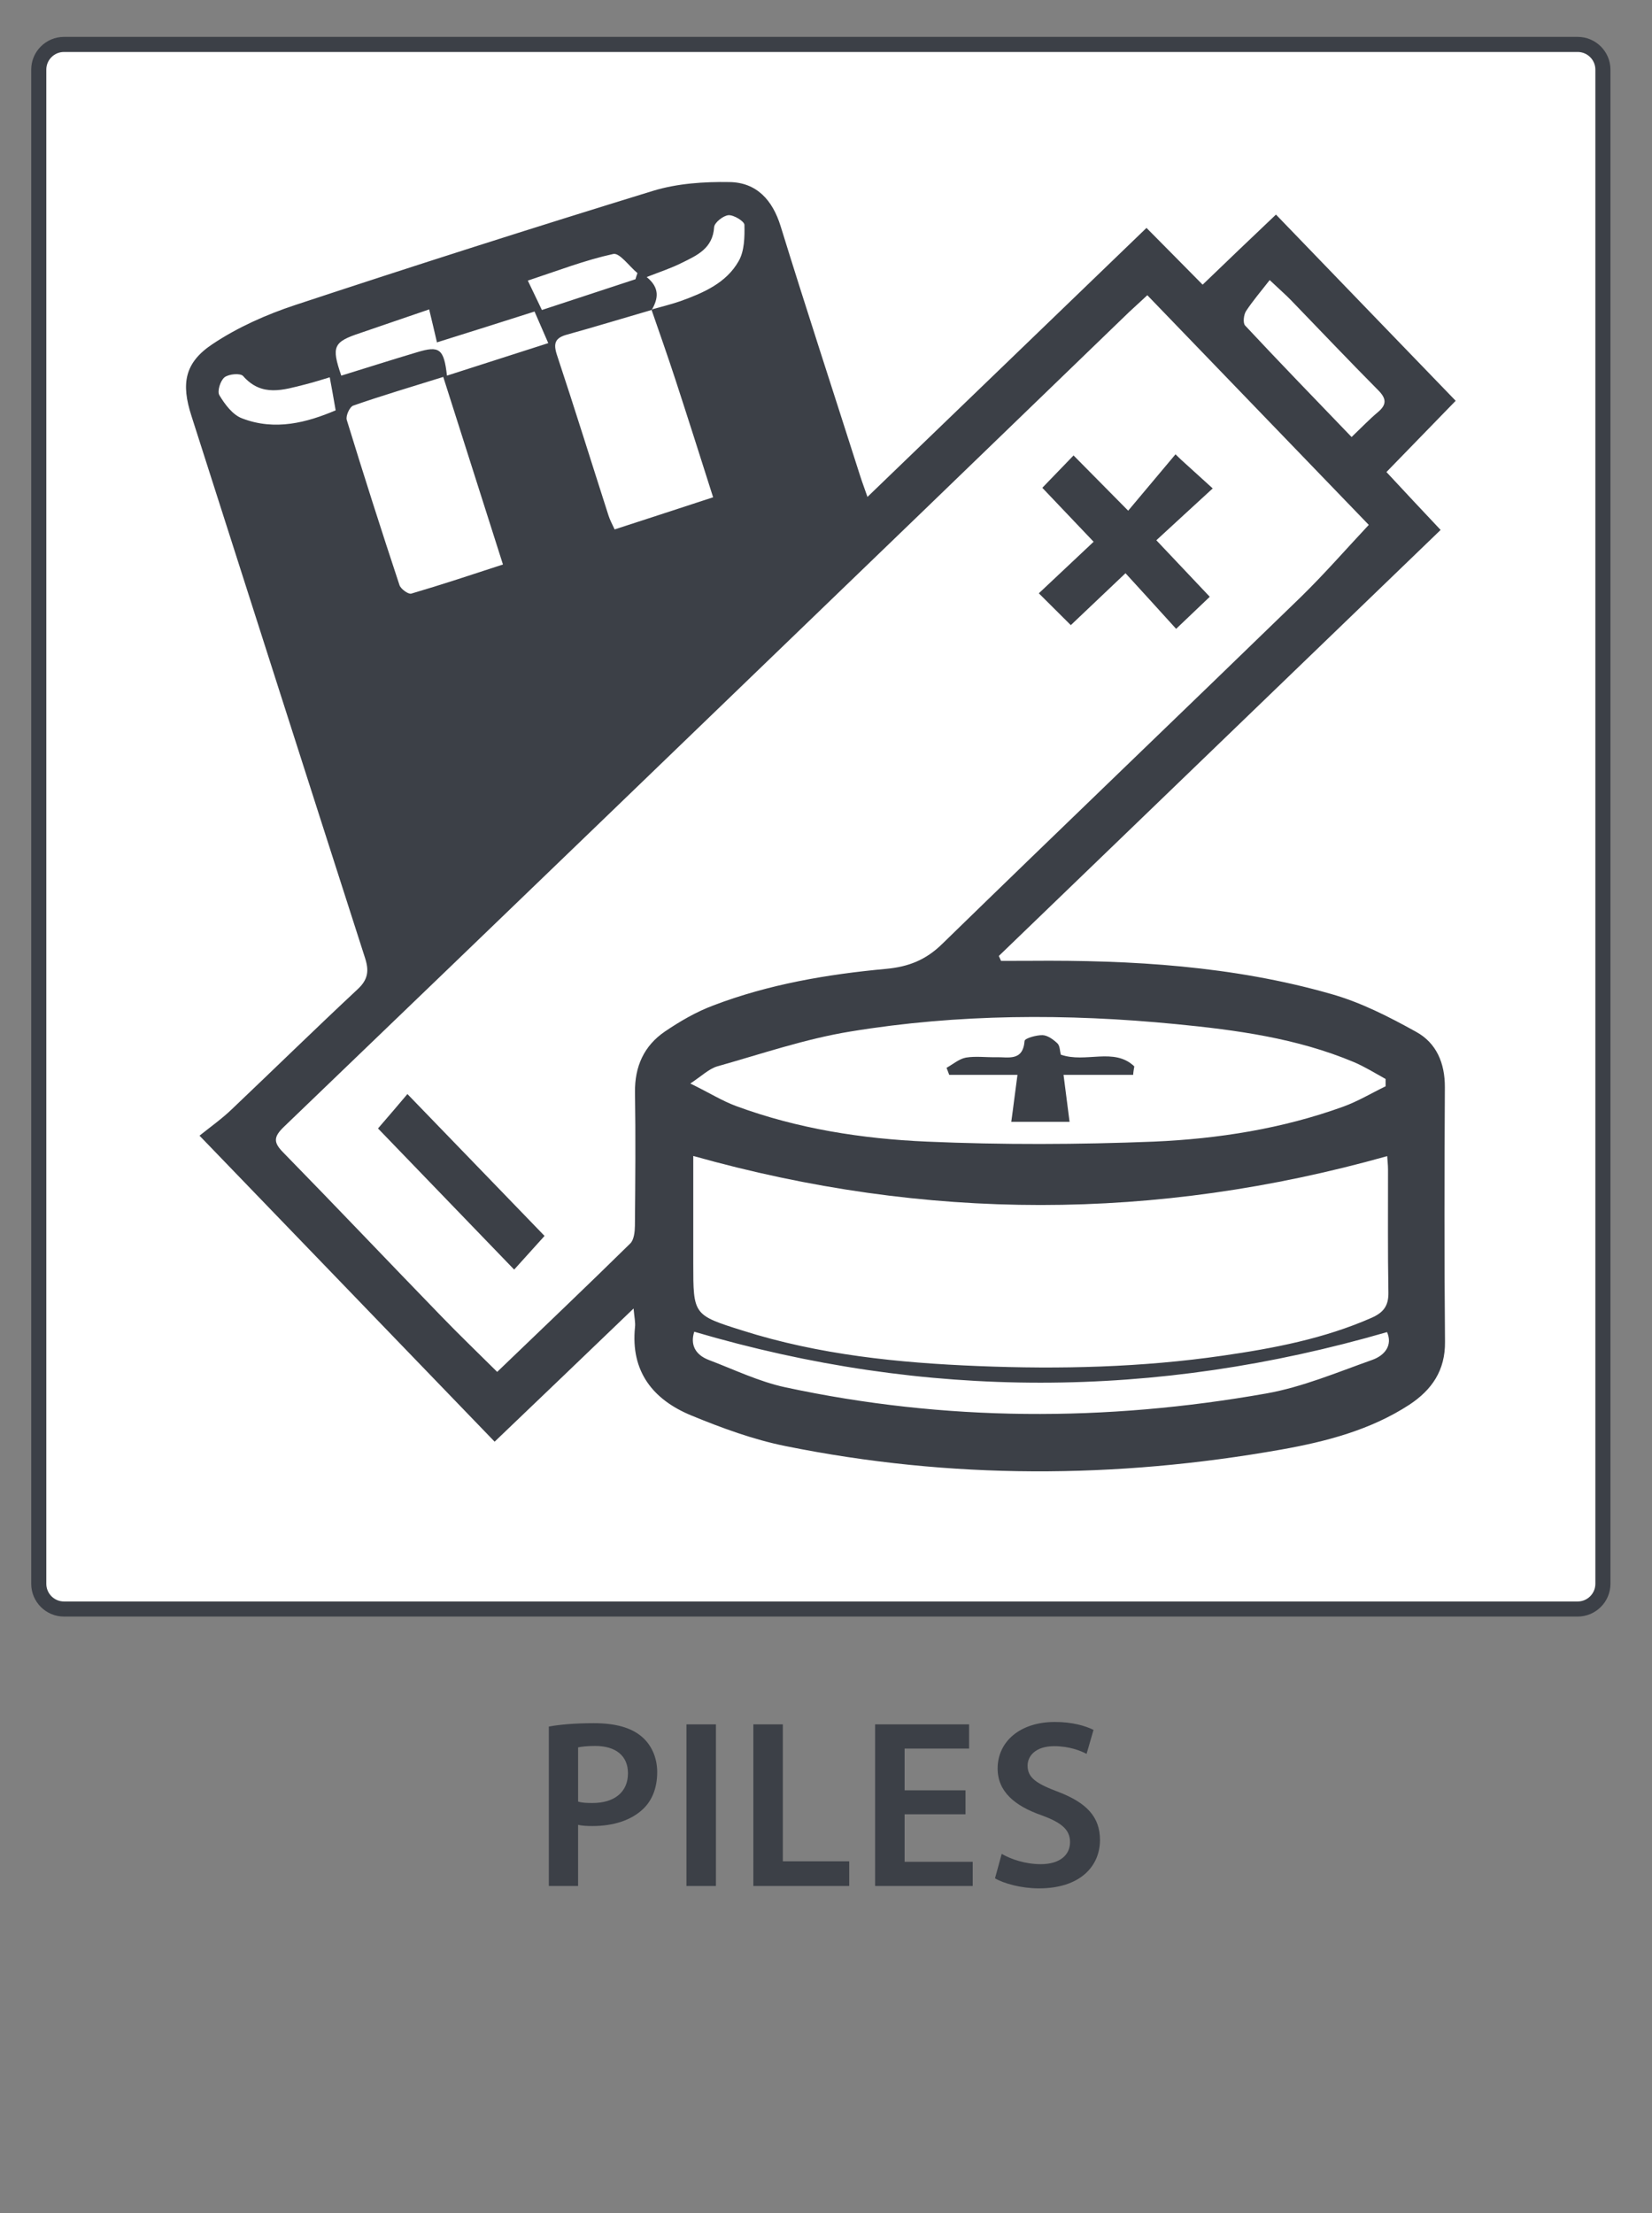 <?xml version="1.0" encoding="utf-8"?>
<!-- Generator: Adobe Illustrator 16.0.4, SVG Export Plug-In . SVG Version: 6.00 Build 0)  -->
<!DOCTYPE svg PUBLIC "-//W3C//DTD SVG 1.1//EN" "http://www.w3.org/Graphics/SVG/1.1/DTD/svg11.dtd">
<svg version="1.1" id="Calque_1" xmlns="http://www.w3.org/2000/svg" xmlns:xlink="http://www.w3.org/1999/xlink" x="0px" y="0px"
	 width="317.48px" height="425.2px" viewBox="0 0 317.48 425.2" enable-background="new 0 0 317.48 425.2" xml:space="preserve">
<rect x="0" y="0" width="317.48" height="425.2" fill="#808080" stroke="none"/>
<g>
	<g>
		<path fill="#3C4047" d="M105.475,331.708c2.072-0.369,4.887-0.645,8.664-0.645c4.146,0,7.145,0.873,9.123,2.533
			c1.842,1.52,3.039,3.961,3.039,6.863c0,2.947-0.922,5.342-2.625,7.006c-2.303,2.258-5.805,3.361-9.812,3.361
			c-1.062,0-1.984-0.047-2.766-0.23v11.748h-5.623V331.708z M111.098,346.126c0.734,0.232,1.613,0.275,2.766,0.275
			c4.236,0,6.818-2.117,6.818-5.711c0-3.408-2.396-5.252-6.314-5.252c-1.566,0-2.67,0.139-3.27,0.277V346.126z"/>
		<path fill="#3C4047" d="M137.588,331.292v31.053h-5.67v-31.053H137.588z"/>
		<path fill="#3C4047" d="M144.779,331.292h5.666v26.307h12.758v4.746h-18.424V331.292z"/>
		<path fill="#3C4047" d="M185.551,348.569h-11.705v9.121h13.088v4.654H168.18v-31.053h18.061v4.652h-12.395v8.016h11.705V348.569z"
			/>
		<path fill="#3C4047" d="M192.506,356.169c1.799,1.062,4.607,1.982,7.51,1.982c3.592,0,5.623-1.705,5.623-4.238
			c0-2.348-1.566-3.732-5.484-5.158c-5.156-1.799-8.432-4.561-8.432-8.986c0-5.113,4.24-8.938,11.01-8.938
			c3.365,0,5.807,0.738,7.42,1.52l-1.336,4.609c-1.154-0.6-3.314-1.479-6.223-1.479c-3.588,0-5.113,1.893-5.113,3.736
			c0,2.395,1.799,3.5,5.945,5.066c5.391,2.074,7.969,4.793,7.969,9.215c0,5.021-3.775,9.305-11.746,9.305
			c-3.318,0-6.725-0.918-8.43-1.934L192.506,356.169z"/>
	</g>
	<g>
		<g>
			<path fill="#FFFFFF" d="M308.043,304.284c0,2.682-2.168,4.848-4.848,4.848H12.297c-2.666,0-4.848-2.166-4.848-4.848V13.373
				c0-2.665,2.182-4.835,4.848-4.835h290.898c2.68,0,4.848,2.17,4.848,4.835V304.284z"/>
			<path fill="#3C4047" d="M303.195,310.581H12.297c-3.473,0-6.297-2.824-6.297-6.297V13.373c0-3.467,2.824-6.285,6.297-6.285
				h290.898c3.473,0,6.299,2.818,6.299,6.285v290.911C309.494,307.757,306.668,310.581,303.195,310.581z M12.297,9.987
				c-1.875,0-3.396,1.518-3.396,3.386v290.911c0,1.873,1.521,3.398,3.396,3.398h290.898c1.873,0,3.4-1.525,3.4-3.398V13.373
				c0-1.868-1.527-3.386-3.4-3.386H12.297z"/>
		</g>
		<g id="_x34_qqU4n_2_">
			<g>
				<path fill-rule="evenodd" clip-rule="evenodd" fill="#3C4047" d="M166.709,95.468c18.215-17.547,35.963-34.643,53.623-51.68
					c3.598,3.643,7.031,7.076,10.789,10.906c4.85-4.658,9.316-8.953,14.094-13.468c11.617,12.056,23.109,23.938,34.537,35.775
					c-4.525,4.646-8.779,9.046-13.307,13.688c3.434,3.699,6.812,7.31,10.412,11.125c-28.381,27.359-56.627,54.604-84.902,81.848
					c0.131,0.305,0.289,0.625,0.422,0.945c1.877,0,3.771,0,5.635-0.014c19.482-0.16,38.92,0.977,57.762,6.363
					c5.707,1.601,11.182,4.398,16.395,7.295c3.887,2.139,5.531,6.012,5.504,10.656c-0.086,16.295-0.117,32.574,0.027,48.852
					c0.07,5.551-2.545,9.279-6.859,12.127c-7.482,4.867-16.016,7.08-24.635,8.613c-31.754,5.631-63.572,5.732-95.252-0.674
					c-6.16-1.238-12.217-3.463-18.068-5.869c-7.396-3.043-11.723-8.457-10.852-16.99c0.104-0.875-0.111-1.748-0.275-3.57
					c-9.154,8.797-17.791,17.066-26.701,25.584c-18.766-19.451-37.32-38.699-56.715-58.793c2.186-1.748,4.312-3.252,6.189-5.057
					c8.078-7.67,16.061-15.478,24.189-23.064c2.031-1.875,2.223-3.565,1.434-6.014C58.99,149.343,47.896,114.601,36.785,79.887
					c-1.98-6.131-1.367-10.165,4.035-13.763c4.836-3.231,10.34-5.677,15.873-7.51c22.869-7.559,45.803-14.884,68.838-21.959
					c4.645-1.413,9.781-1.762,14.693-1.675c5.15,0.087,8.227,3.407,9.795,8.474c4.967,16.062,10.193,32.005,15.305,48.037
					C165.658,92.556,166.066,93.603,166.709,95.468z M125.25,59.544c-5.41,1.572-10.844,3.234-16.248,4.733
					c-2.326,0.626-2.709,1.675-1.965,3.932c3.408,10.265,6.602,20.56,9.902,30.825c0.26,0.846,0.699,1.632,1.18,2.68
					c6.395-2.082,12.551-4.078,18.928-6.174c-2.502-7.878-4.834-15.216-7.234-22.568c-1.484-4.531-3.055-9-4.617-13.5
					c1.836-0.525,3.717-0.977,5.535-1.602c4.396-1.586,8.836-3.465,11.238-7.731c1.094-1.907,1.15-4.616,1.094-6.947
					c-0.029-0.683-2.055-1.92-3.059-1.849c-1.006,0.074-2.709,1.428-2.764,2.301c-0.25,4.076-3.281,5.418-6.191,6.844
					c-2.041,1.034-4.252,1.749-6.77,2.738C126.854,55.321,126.494,57.392,125.25,59.544z M220.492,56.72
					c-1.383,1.295-2.477,2.271-3.535,3.262c-13.176,12.74-26.355,25.453-39.535,38.182c-40.945,39.472-81.873,78.961-122.9,118.363
					c-1.98,1.922-1.98,2.984-0.088,4.893c10.18,10.408,20.195,20.967,30.34,31.424c3.455,3.582,7.053,7.029,10.775,10.729
					c8.592-8.256,17.152-16.393,25.568-24.666c0.73-0.713,0.887-2.271,0.9-3.422c0.078-8.561,0.15-17.094,0.016-25.612
					c-0.07-4.98,1.736-8.97,5.768-11.708c2.902-1.961,6-3.771,9.277-4.994c10.686-4.076,21.883-5.982,33.225-7.031
					c4.283-0.395,7.629-1.703,10.773-4.792c22.902-22.306,46-44.396,68.93-66.658c4.459-4.354,8.562-9.058,13.045-13.846
					C249.205,86.498,235.037,71.792,220.492,56.72z M133.232,222.087c0,0.846,0,2.043,0,3.248c0,5.795,0,11.59,0,17.4
					c0,9.859,0,9.916,9.395,12.871c14.75,4.689,30.037,6.232,45.354,6.846c15.709,0.637,31.424,0.26,47-1.996
					c9.797-1.414,19.484-3.262,28.623-7.281c2.287-1.018,3.264-2.299,3.219-4.877c-0.143-7.834-0.059-15.68-0.074-23.545
					c0-0.975-0.127-1.967-0.158-2.633C222.096,234.626,177.932,234.669,133.232,222.087z M266.283,208.705c0-0.493,0-0.958,0-1.409
					c-2.035-1.122-4.018-2.361-6.111-3.248c-10.967-4.6-22.572-6.16-34.221-7.295c-20.893-2.037-41.801-1.979-62.537,1.428
					c-8.662,1.412-17.102,4.31-25.578,6.696c-1.604,0.481-2.928,1.808-5.17,3.293c3.566,1.731,6.07,3.319,8.779,4.323
					c11.826,4.369,24.246,6.303,36.709,6.84c14.5,0.631,29.088,0.57,43.592,0c12.346-0.537,24.65-2.471,36.369-6.709
					C260.941,211.604,263.547,210.03,266.283,208.705z M133.422,255.856c-0.785,2.416,0.131,4.395,2.766,5.414
					c4.881,1.85,9.652,4.166,14.705,5.256c30.699,6.6,61.566,6.656,92.432,1.197c6.945-1.227,13.615-4.051,20.342-6.438
					c2.561-0.898,3.975-2.896,2.893-5.359C222.066,268.845,177.906,268.958,133.422,255.856z M85.184,72.417
					c-6.113,1.907-11.762,3.582-17.285,5.504c-0.695,0.232-1.482,1.966-1.264,2.738c3.26,10.613,6.635,21.188,10.133,31.742
					c0.232,0.742,1.703,1.82,2.271,1.646c5.824-1.705,11.592-3.627,17.619-5.594C92.812,96.341,89.055,84.575,85.184,72.417z
					 M259.748,83.964c1.949-1.864,3.436-3.424,5.068-4.79c1.717-1.443,1.629-2.606,0.07-4.179
					c-5.682-5.725-11.227-11.576-16.834-17.372c-0.99-1.018-2.078-1.952-4.045-3.815c-1.646,2.125-3.229,3.961-4.543,5.956
					c-0.451,0.698-0.629,2.271-0.189,2.767C245.928,69.649,252.686,76.624,259.748,83.964z M85.896,72.169
					c6.799-2.186,13.398-4.297,19.469-6.248c-0.973-2.226-1.734-3.986-2.637-6.07c-5.969,1.892-12.186,3.887-18.754,5.926
					c-0.508-2.168-0.932-4.006-1.498-6.334c-4.516,1.559-8.883,3.029-13.221,4.529c-5.182,1.718-5.609,2.562-3.668,8.197
					c4.859-1.499,9.693-3.041,14.574-4.498C84.443,66.374,85.316,66.999,85.896,72.169z M63.371,72.489
					c-1.439,0.436-3.055,0.947-4.715,1.369c-4.15,1.034-8.33,2.49-11.924-1.602c-0.523-0.613-2.766-0.408-3.584,0.232
					c-0.799,0.641-1.439,2.679-0.992,3.436c1.053,1.748,2.535,3.759,4.344,4.443c6.387,2.475,12.535,0.786,18.006-1.531
					C64.1,76.464,63.768,74.63,63.371,72.489z M101.436,53.911c1.088,2.269,1.893,3.959,2.705,5.648
					c6.23-2.054,12.1-3.977,17.984-5.913c0.115-0.378,0.232-0.802,0.379-1.177c-1.578-1.297-3.438-3.963-4.66-3.672
					C112.443,49.978,107.244,51.987,101.436,53.911z"/>
				<path fill-rule="evenodd" clip-rule="evenodd" fill="#3C4047" d="M226.943,88.288c1.922,1.732,3.844,3.479,6.115,5.549
					c-3.758,3.437-7.223,6.641-10.834,9.959c3.697,3.902,6.859,7.266,10.268,10.86c-2.113,2.013-4.062,3.859-6.465,6.16
					c-3.322-3.669-6.426-7.075-9.73-10.687c-3.736,3.537-7.076,6.727-10.51,9.975c-2.098-2.082-4.002-3.976-6.146-6.116
					c3.469-3.276,6.832-6.435,10.531-9.902c-3.523-3.711-6.715-7.046-9.861-10.367c2.027-2.098,3.945-4.076,6.004-6.217
					c3.393,3.422,6.633,6.697,10.498,10.615c3.143-3.728,6.127-7.279,9.096-10.833C226.26,87.633,226.609,87.953,226.943,88.288z"/>
				<path fill-rule="evenodd" clip-rule="evenodd" fill="#3C4047" d="M72.646,216.802c2.082-2.404,3.783-4.396,5.65-6.609
					c9.043,9.332,17.674,18.289,26.354,27.258c-1.922,2.127-3.713,4.119-5.838,6.467C89.814,234.583,81.193,225.657,72.646,216.802z
					"/>
				<path fill-rule="evenodd" clip-rule="evenodd" fill="#3C4047" d="M203.863,202.621c4.777,1.687,10.238-1.47,14.125,2.256
					c-0.088,0.538-0.189,1.079-0.219,1.632c-4.367,0-8.719,0-13.379,0c0.432,3.291,0.77,6.057,1.16,9.025c-3.766,0-7.322,0-11.207,0
					c0.422-2.982,0.74-5.75,1.193-9.025c-4.615,0-8.865,0-13.117,0c-0.162-0.479-0.355-0.932-0.514-1.356
					c1.252-0.698,2.418-1.719,3.73-1.965c1.879-0.306,3.861-0.029,5.793-0.073c2.33-0.057,5.158,0.846,5.475-3.129
					c0.045-0.51,2.271-1.137,3.469-1.107c0.988,0.043,2.094,0.861,2.867,1.602C203.703,200.96,203.689,201.95,203.863,202.621z"/>
			</g>
		</g>
	</g>
</g>
</svg>

